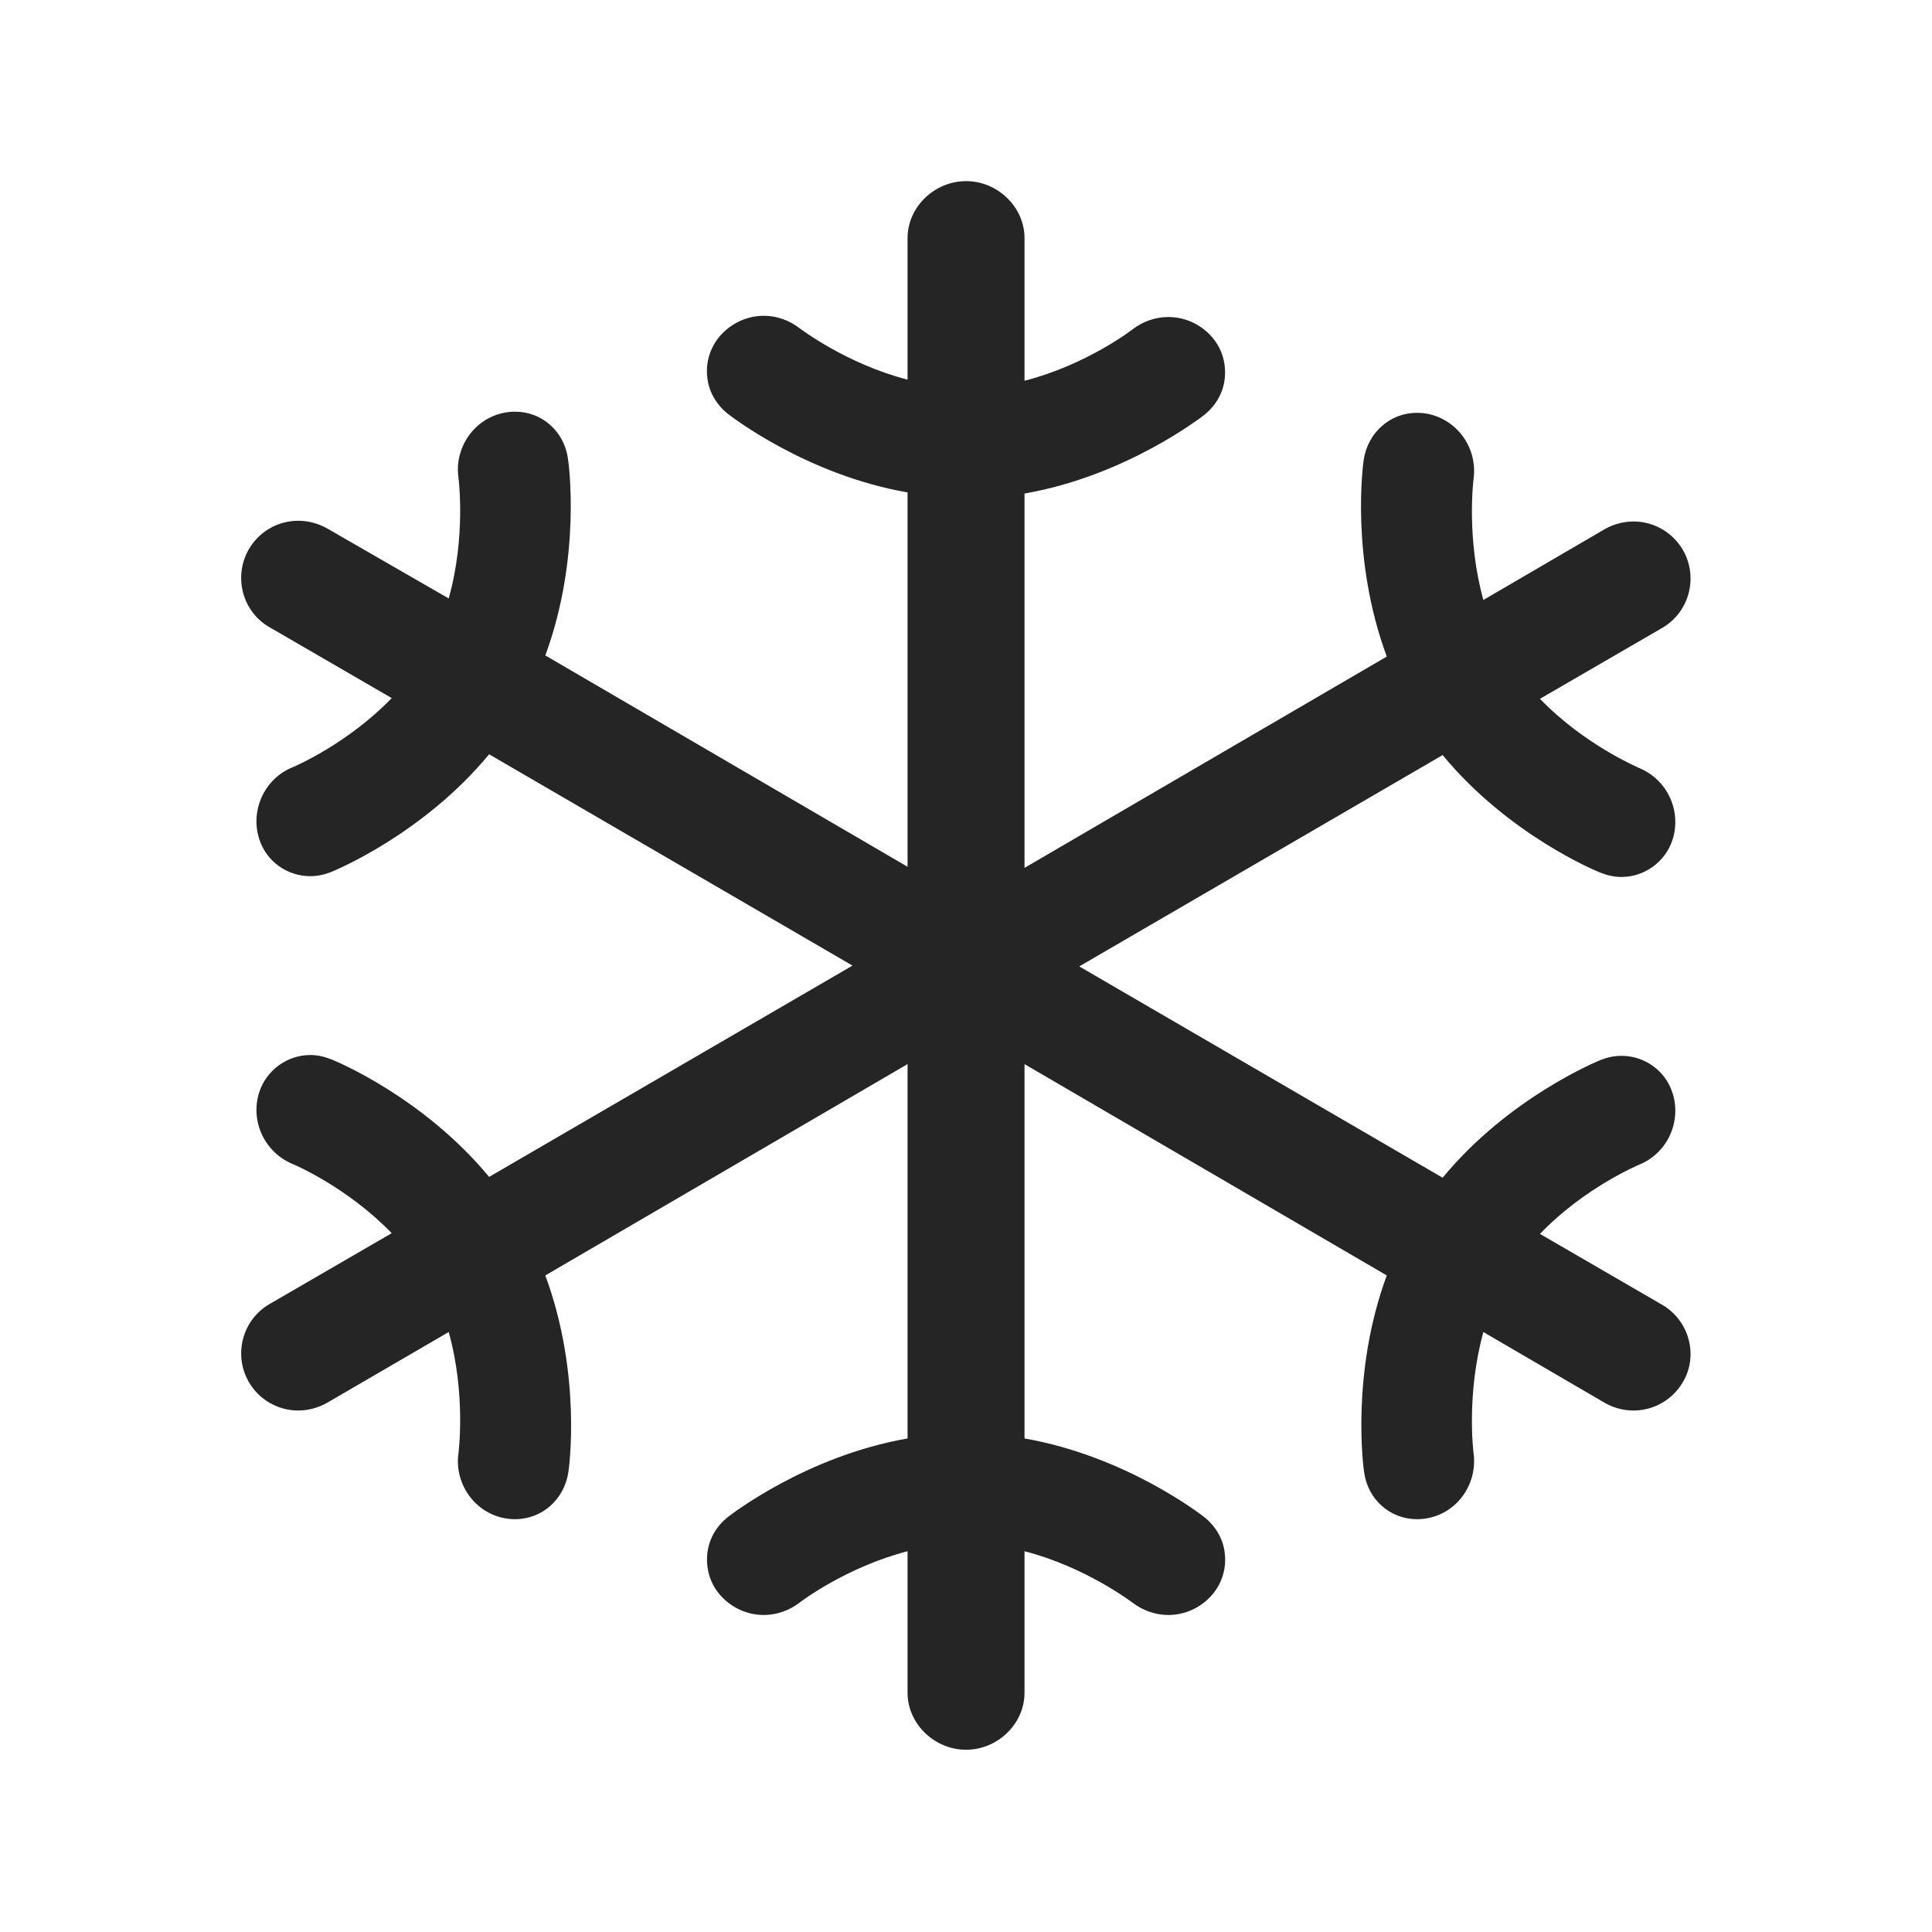 <svg width="24" height="24" viewBox="0 0 24 24" fill="none" xmlns="http://www.w3.org/2000/svg">
<path d="M20.649 16.209L19.13 15.328C19.683 14.752 20.349 14.475 20.358 14.47C20.71 14.33 20.893 13.936 20.776 13.575C20.687 13.298 20.429 13.116 20.143 13.116C20.054 13.116 19.969 13.134 19.885 13.167C19.838 13.186 18.741 13.636 17.921 14.63L13.407 12.005L17.921 9.38C18.741 10.373 19.833 10.823 19.885 10.842C19.969 10.875 20.054 10.894 20.143 10.894C20.429 10.894 20.687 10.706 20.776 10.434C20.893 10.073 20.71 9.68 20.358 9.539C20.354 9.534 19.688 9.258 19.13 8.681L20.649 7.8C20.987 7.603 21.099 7.172 20.907 6.834C20.78 6.614 20.546 6.478 20.293 6.478C20.171 6.478 20.044 6.511 19.937 6.572L18.427 7.453C18.216 6.694 18.301 5.981 18.305 5.953C18.357 5.573 18.113 5.222 17.743 5.142C17.696 5.133 17.649 5.128 17.602 5.128C17.269 5.128 16.993 5.372 16.941 5.709C16.932 5.761 16.773 6.928 17.227 8.156L12.727 10.781V6.131C13.988 5.911 14.921 5.184 14.963 5.152C15.108 5.034 15.202 4.87 15.216 4.683C15.23 4.495 15.174 4.317 15.047 4.177C14.912 4.027 14.719 3.938 14.513 3.938C14.354 3.938 14.194 3.994 14.068 4.092C14.063 4.097 13.496 4.533 12.727 4.73V2.958C12.727 2.573 12.394 2.25 12.001 2.25C11.607 2.25 11.274 2.573 11.274 2.958V4.716C10.51 4.519 9.943 4.083 9.933 4.078C9.807 3.98 9.652 3.923 9.488 3.923C9.282 3.923 9.09 4.013 8.954 4.162C8.827 4.303 8.766 4.491 8.785 4.673C8.799 4.856 8.893 5.02 9.038 5.138C9.08 5.17 10.013 5.897 11.274 6.117V10.767L6.774 8.142C7.224 6.923 7.065 5.747 7.055 5.695C7.008 5.358 6.732 5.114 6.399 5.114C6.352 5.114 6.305 5.119 6.258 5.128C5.888 5.203 5.64 5.564 5.696 5.939C5.696 5.948 5.79 6.666 5.574 7.434L4.06 6.562C3.952 6.502 3.83 6.469 3.704 6.469C3.451 6.469 3.216 6.605 3.09 6.825C2.897 7.162 3.01 7.598 3.347 7.791L4.866 8.672C4.318 9.239 3.662 9.52 3.638 9.53C3.287 9.67 3.104 10.064 3.221 10.425C3.31 10.702 3.568 10.884 3.854 10.884C3.943 10.884 4.027 10.866 4.112 10.833C4.158 10.814 5.255 10.364 6.076 9.37L10.59 11.995L6.076 14.62C5.255 13.627 4.163 13.177 4.112 13.158C4.027 13.125 3.943 13.106 3.854 13.106C3.568 13.106 3.31 13.294 3.221 13.566C3.104 13.927 3.287 14.316 3.638 14.461C3.662 14.47 4.318 14.752 4.866 15.319L3.347 16.2C3.01 16.397 2.897 16.828 3.09 17.166C3.216 17.386 3.451 17.522 3.704 17.522C3.826 17.522 3.952 17.489 4.06 17.428L5.574 16.547C5.79 17.32 5.696 18.038 5.696 18.047C5.64 18.422 5.888 18.783 6.258 18.858C6.305 18.867 6.352 18.872 6.399 18.872C6.732 18.872 7.008 18.628 7.06 18.291C7.069 18.239 7.229 17.072 6.774 15.844L11.274 13.219V17.869C10.013 18.089 9.08 18.816 9.038 18.848C8.893 18.966 8.799 19.13 8.785 19.317C8.771 19.505 8.827 19.683 8.954 19.823C9.09 19.973 9.282 20.062 9.488 20.062C9.647 20.062 9.807 20.006 9.933 19.908C9.938 19.903 10.51 19.467 11.274 19.27V21.028C11.274 21.413 11.607 21.736 12.001 21.736C12.394 21.736 12.727 21.413 12.727 21.028V19.27C13.491 19.467 14.058 19.903 14.068 19.908C14.194 20.006 14.354 20.062 14.513 20.062C14.719 20.062 14.912 19.973 15.047 19.823C15.174 19.683 15.235 19.495 15.216 19.312C15.202 19.13 15.108 18.966 14.963 18.848C14.921 18.816 13.988 18.089 12.727 17.869V13.219L17.227 15.844C16.777 17.062 16.937 18.239 16.946 18.291C16.993 18.628 17.269 18.872 17.602 18.872C17.649 18.872 17.696 18.867 17.743 18.858C18.113 18.783 18.357 18.427 18.305 18.047C18.301 18.023 18.216 17.311 18.427 16.547L19.937 17.428C20.044 17.489 20.166 17.522 20.293 17.522C20.546 17.522 20.78 17.386 20.907 17.166C21.099 16.842 20.987 16.406 20.649 16.209Z" fill="#262525"/>
</svg>

